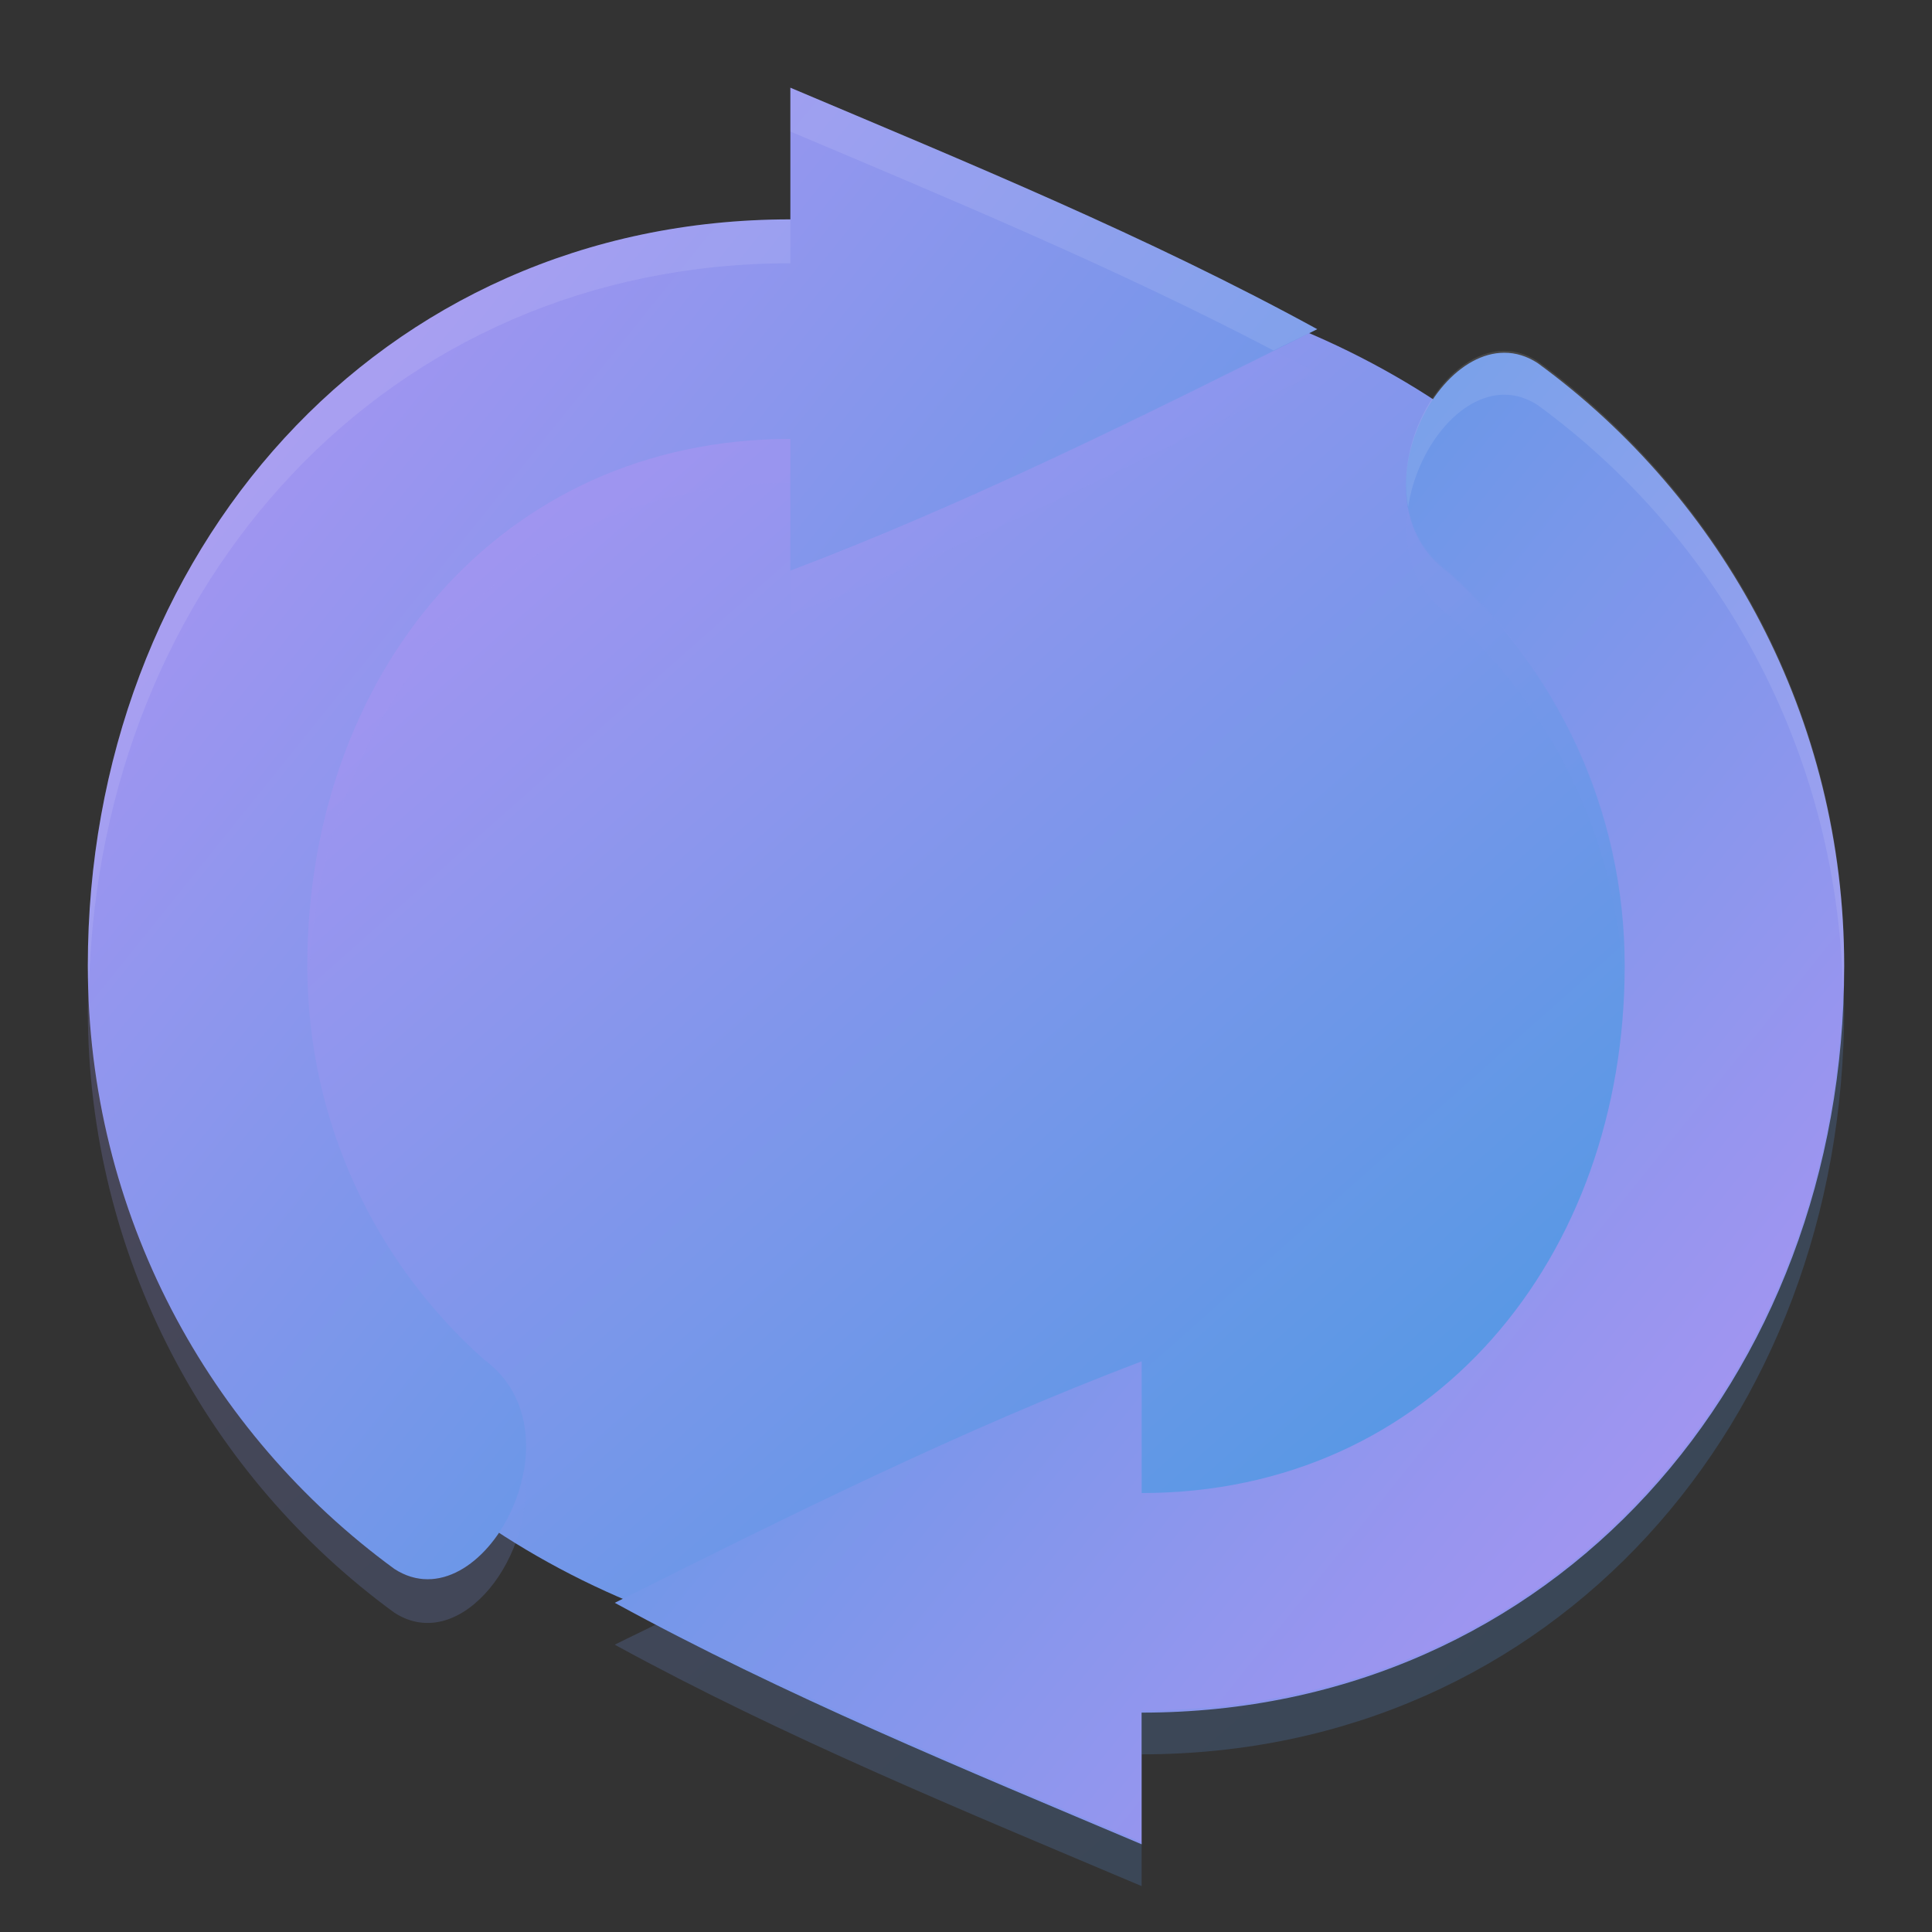 <svg xmlns="http://www.w3.org/2000/svg" width="22" height="22" version="1"><rect width="100%" height="100%" fill="#333333" stroke="none"/><defs>
<linearGradient id="ucPurpleBlue" x1="0%" y1="0%" x2="100%" y2="100%">
  <stop offset="0%" style="stop-color:#B794F4;stop-opacity:1"/>
  <stop offset="100%" style="stop-color:#4299E1;stop-opacity:1"/>
</linearGradient>
</defs>
 <ellipse fill="url(#ucPurpleBlue)" cx="11" cy="11" rx="9" ry="8"/>
 <g fill="url(#ucPurpleBlue)" transform="matrix(.5 0 0 .5 -2.5 -1.002)">
  <path transform="translate(2)" d="m21 4v3c-9.389 0-16 7.611-16 17 0 5.643 2.75 10.644 6.982 13.736 1.989 1.289 4.362-3.076 2.039-4.771-2.468-2.197-4.022-5.399-4.022-8.964 0-6.627 4.373-12 11-12v3c4.126-1.568 8.059-3.53 12-5.5-3.871-2.117-7.943-3.784-12-5.5z"/>
 </g>
 <g fill="url(#ucPurpleBlue)" transform="matrix(-.5 0 0 -.5 24.5 23.002)">
  <path transform="translate(2)" d="m21 4v3c-9.389 0-16 7.611-16 17 0 5.643 2.75 10.644 6.982 13.736 1.989 1.289 4.362-3.076 2.039-4.771-2.468-2.197-4.022-5.399-4.022-8.964 0-6.627 4.373-12 11-12v3c4.126-1.568 8.059-3.53 12-5.5-3.871-2.117-7.943-3.784-12-5.5z"/>
 </g>
 <g fill="url(#ucPurpleBlue)" transform="matrix(.5 0 0 .5 -2.5 -.502)">
  <path opacity=".2" transform="matrix(2 0 0 1.998 3 .003)" d="m15.502 4.496c-1.805 0.901-3.612 1.791-5.502 2.51v0.5c2.063-0.785 4.029-1.768 6-2.754-0.164-0.09-0.333-0.169-0.498-0.256zm-5.502 1.008c-3.313 0-5.5 2.689-5.5 6.006 0 0.074 0.009 0.145 0.012 0.219 0.121-3.184 2.27-5.724 5.488-5.724v-0.5zm7.035 0.775c-0.068 0.454 0.039 0.924 0.453 1.227 1.183 1.054 1.939 2.571 2 4.266 0.004-0.094 0.012-0.187 0.012-0.282 0-1.784-0.778-3.385-2.012-4.484-0.26-0.191-0.4-0.449-0.453-0.727zm-15.021 5.444c-0.003 0.095-0.014 0.188-0.014 0.285 0 2.824 1.374 5.328 3.49 6.875 0.763 0.495 1.631-0.674 1.473-1.629-0.136 0.806-0.841 1.538-1.473 1.129-2.062-1.508-3.408-3.926-3.477-6.66zm19.973 0.055c-0.133 4.565-3.389 8.22-7.987 8.22v0.5c4.694 0 8-3.807 8-8.506 0-0.073-0.012-0.143-0.014-0.215zm-13.489 7.226c-0.166 0.083-0.333 0.161-0.498 0.244 1.936 1.06 3.972 1.893 6 2.752v-0.5c-1.856-0.786-3.715-1.56-5.502-2.496z"/>
 </g>
 <g fill="#fff" transform="matrix(.5 0 0 .5 -2.5 -1.002)">
  <path style="fill:#ffffff;opacity:0.1" transform="matrix(2,0,0,1.998,5,2.002)" d="M 9 1 L 9 1.5 C 10.857 2.286 12.715 3.06 14.502 3.996 C 14.667 3.913 14.834 3.835 15 3.752 C 13.064 2.692 11.028 1.859 9 1 z M 9 2.502 C 4.306 2.502 1 6.309 1 11.008 C 1 11.081 1.012 11.15 1.014 11.223 C 1.146 6.657 4.402 3.002 9 3.002 L 9 2.502 z M 17.131 4 C 16.478 3.998 15.882 4.973 16.035 5.779 C 16.134 5.12 16.611 4.499 17.131 4.5 C 17.256 4.5 17.383 4.537 17.508 4.617 C 19.57 6.125 20.918 8.543 20.986 11.277 C 20.989 11.182 21 11.089 21 10.992 C 21 8.168 19.624 5.665 17.508 4.117 C 17.383 4.037 17.256 4 17.131 4 z"/>
 </g>
</svg>
